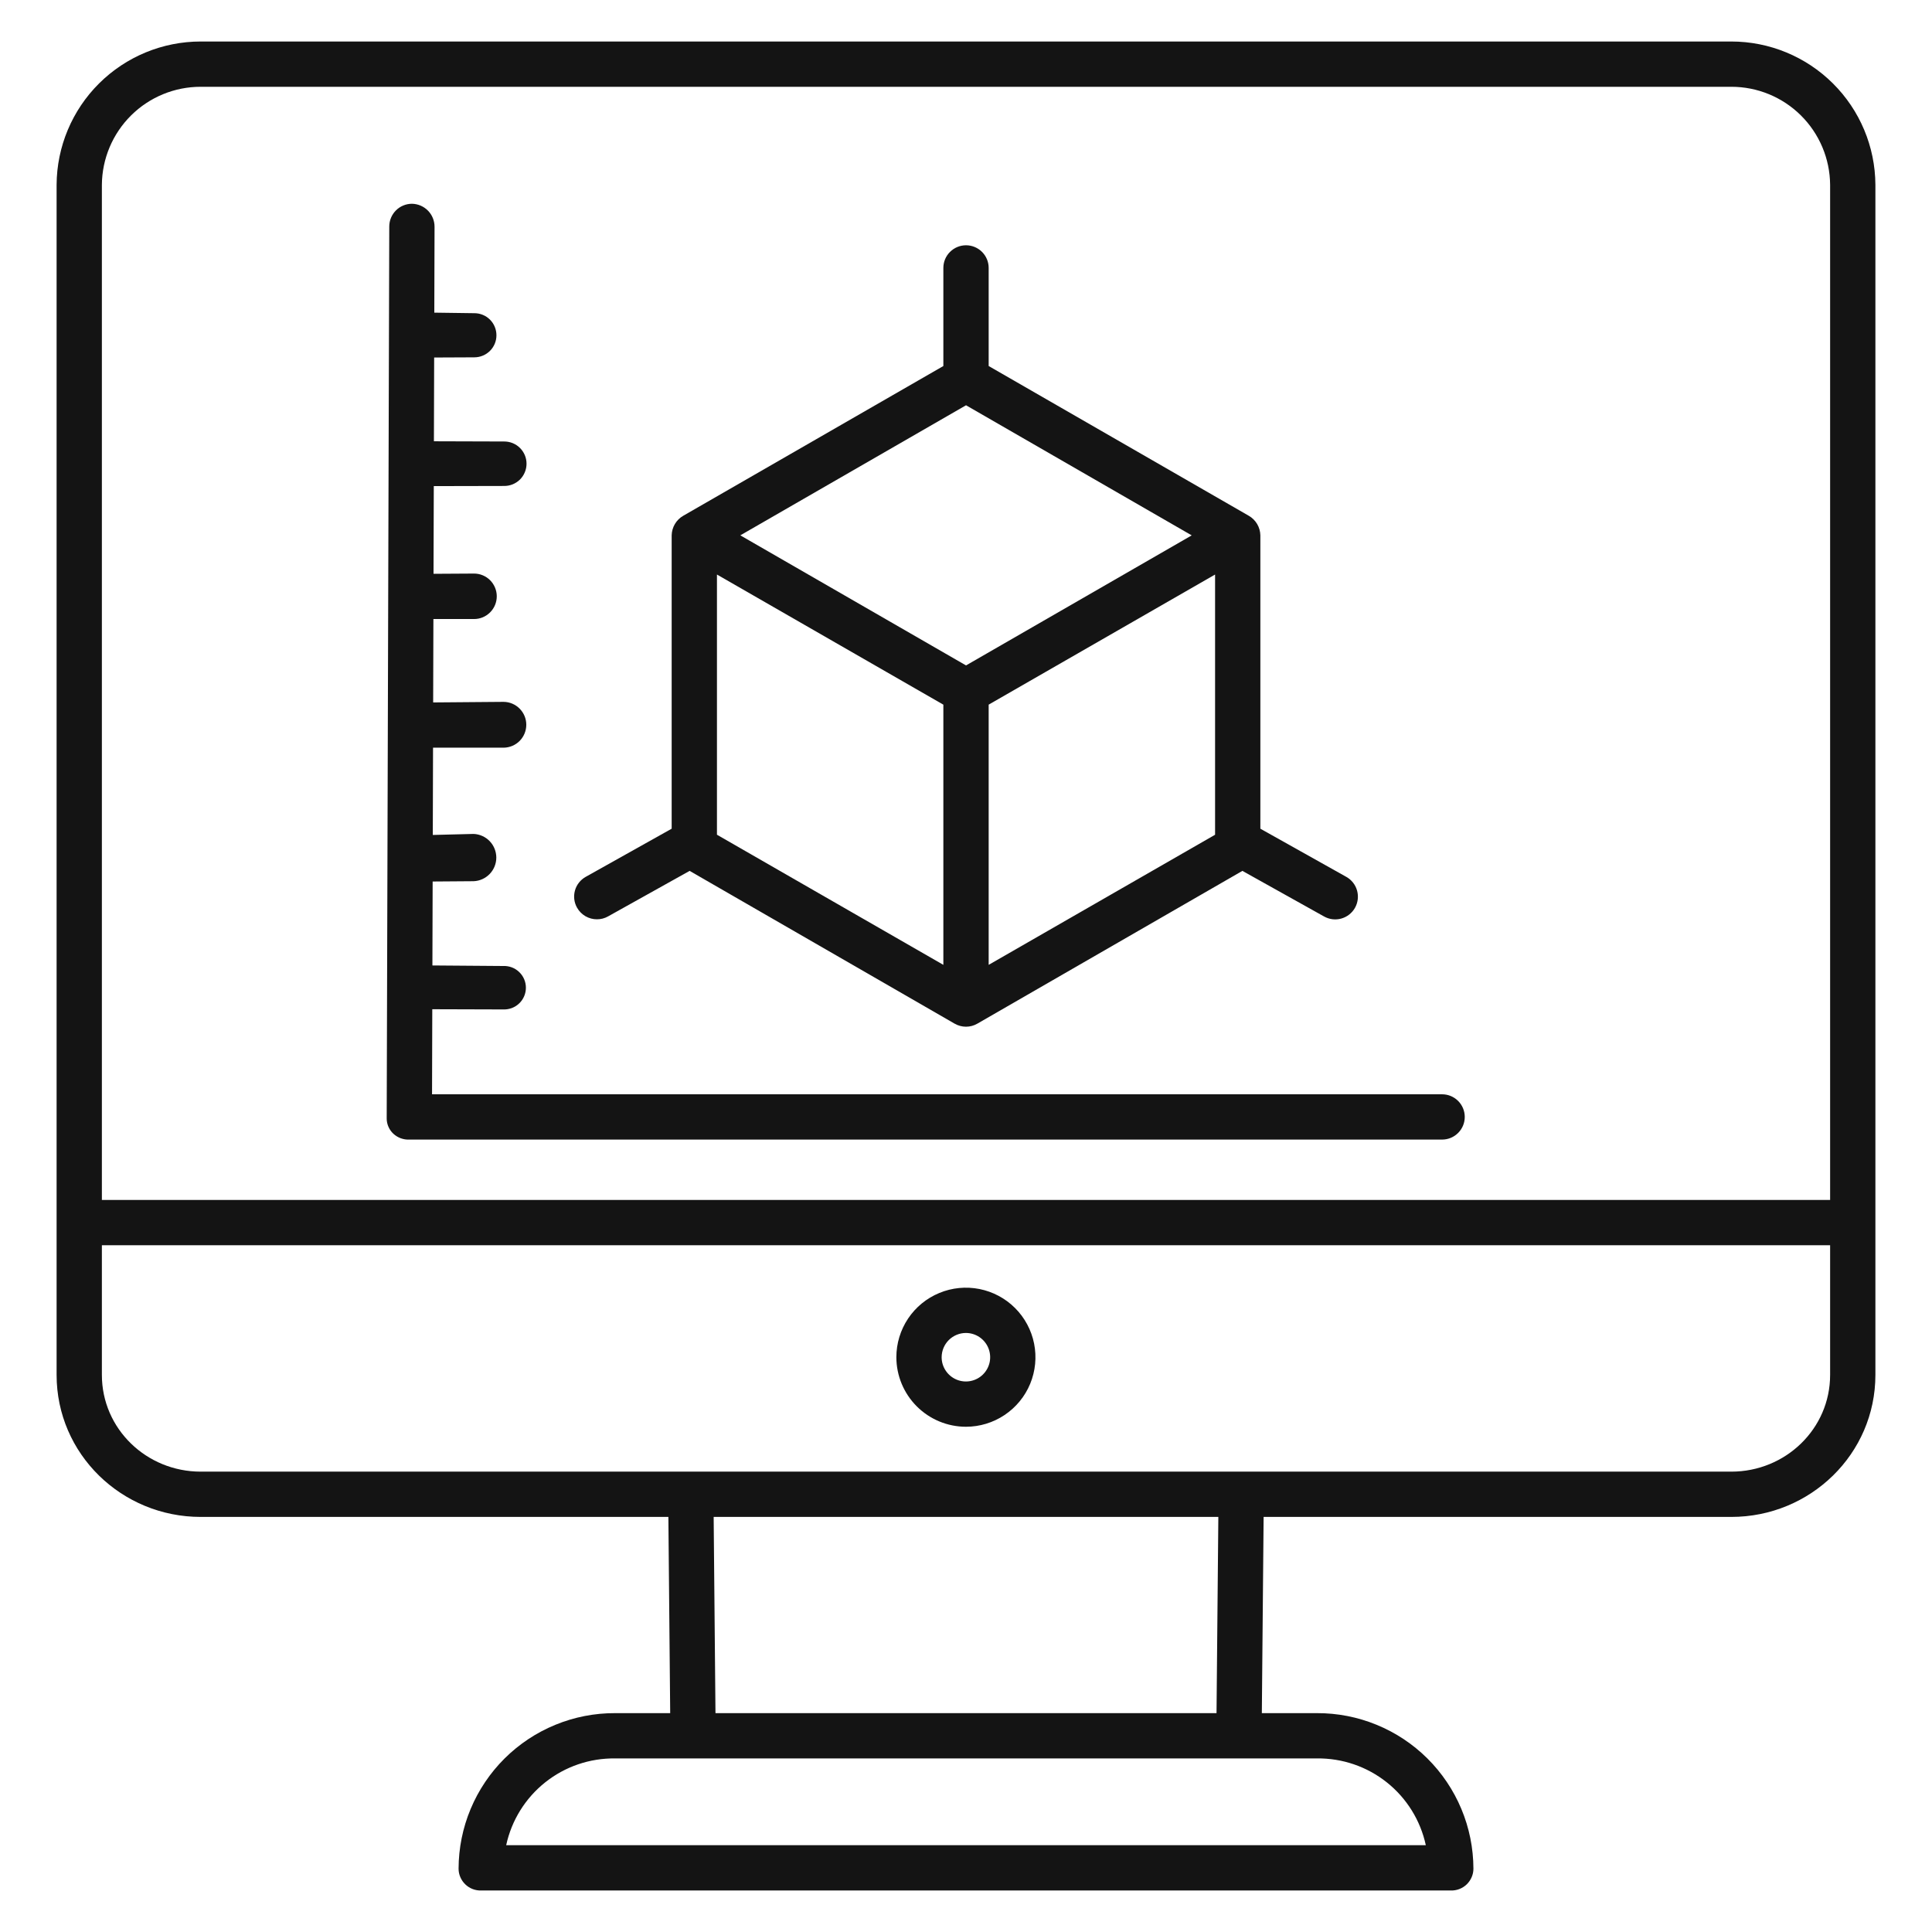 <svg width="64" height="64" viewBox="0 0 64 64" fill="none" xmlns="http://www.w3.org/2000/svg">
<path d="M57.352 1.375H6.648C5.387 1.375 4.177 1.874 3.283 2.763C2.388 3.652 1.882 4.859 1.875 6.12V45.546C1.875 48.163 4.028 50.25 6.648 50.25H22.141L22.201 56.75H20.378C19.699 56.747 19.026 56.878 18.398 57.136C17.77 57.393 17.198 57.772 16.716 58.251C16.235 58.729 15.852 59.298 15.59 59.925C15.328 60.551 15.193 61.223 15.191 61.903C15.191 62 15.211 62.096 15.25 62.185C15.288 62.274 15.344 62.355 15.414 62.422C15.483 62.489 15.566 62.542 15.657 62.577C15.747 62.612 15.844 62.628 15.941 62.625H48.059C48.156 62.628 48.253 62.612 48.343 62.577C48.434 62.542 48.517 62.489 48.587 62.422C48.656 62.355 48.712 62.274 48.75 62.185C48.789 62.096 48.809 62 48.809 61.903C48.807 61.223 48.672 60.551 48.41 59.925C48.148 59.298 47.765 58.729 47.284 58.251C46.802 57.772 46.23 57.393 45.602 57.136C44.974 56.878 44.301 56.747 43.622 56.75H41.8L41.859 50.25H57.352C59.972 50.25 62.125 48.163 62.125 45.546V6.12C62.118 4.859 61.612 3.652 60.717 2.763C59.823 1.874 58.613 1.375 57.352 1.375ZM43.622 58.25C44.463 58.239 45.282 58.519 45.94 59.043C46.598 59.567 47.055 60.303 47.232 61.125H16.768C16.945 60.303 17.402 59.567 18.06 59.043C18.718 58.519 19.537 58.239 20.378 58.25H43.622ZM23.641 50.25H40.359L40.299 56.75H23.701L23.641 50.25ZM60.625 39.75H16.625C16.426 39.75 16.235 39.829 16.095 39.97C15.954 40.11 15.875 40.301 15.875 40.5C15.875 40.699 15.954 40.89 16.095 41.03C16.235 41.171 16.426 41.25 16.625 41.25H60.625V45.546C60.625 47.335 59.145 48.75 57.352 48.75H6.648C4.855 48.75 3.375 47.335 3.375 45.546V41.25H19.375C19.574 41.25 19.765 41.171 19.905 41.03C20.046 40.89 20.125 40.699 20.125 40.5C20.125 40.301 20.046 40.11 19.905 39.97C19.765 39.829 19.574 39.75 19.375 39.75H3.375V6.12C3.382 5.256 3.73 4.431 4.343 3.823C4.956 3.215 5.785 2.874 6.648 2.875H57.352C58.215 2.874 59.044 3.215 59.657 3.823C60.27 4.431 60.618 5.256 60.625 6.12V39.75Z" fill="#141414"/>
<path d="M31.999 47.263C32.455 47.263 32.9 47.127 33.278 46.874C33.657 46.62 33.952 46.261 34.126 45.84C34.3 45.419 34.345 44.956 34.256 44.509C34.167 44.062 33.947 43.652 33.625 43.33C33.303 43.008 32.892 42.789 32.445 42.7C31.999 42.612 31.535 42.657 31.115 42.832C30.694 43.006 30.334 43.301 30.081 43.68C29.828 44.059 29.693 44.504 29.693 44.96C29.694 45.571 29.938 46.157 30.37 46.588C30.802 47.02 31.388 47.263 31.999 47.263ZM31.999 44.156C32.158 44.157 32.313 44.204 32.445 44.293C32.577 44.382 32.679 44.507 32.74 44.654C32.8 44.801 32.816 44.962 32.785 45.118C32.753 45.274 32.677 45.417 32.564 45.529C32.452 45.641 32.309 45.717 32.153 45.748C31.997 45.779 31.835 45.763 31.689 45.702C31.542 45.641 31.417 45.538 31.329 45.406C31.24 45.274 31.193 45.119 31.193 44.96C31.194 44.746 31.279 44.542 31.43 44.391C31.581 44.241 31.786 44.156 31.999 44.156Z" fill="#141414"/>
<path d="M19.776 30.453C19.904 30.453 20.03 30.421 20.141 30.358L22.845 28.849L31.625 33.911C31.739 33.976 31.869 34.011 32 34.011C32.132 34.011 32.261 33.976 32.374 33.911L41.156 28.849L43.859 30.358C44.033 30.457 44.239 30.482 44.431 30.429C44.623 30.375 44.787 30.248 44.885 30.074C44.983 29.9 45.008 29.695 44.955 29.502C44.902 29.31 44.774 29.147 44.601 29.049L41.751 27.452V17.734C41.748 17.602 41.712 17.472 41.644 17.358C41.576 17.244 41.48 17.149 41.365 17.084L32.751 12.125V8.875C32.751 8.676 32.672 8.485 32.531 8.345C32.39 8.204 32.199 8.125 32.001 8.125C31.802 8.125 31.611 8.204 31.47 8.345C31.329 8.485 31.25 8.676 31.25 8.875V12.125L22.636 17.084C22.521 17.149 22.425 17.244 22.357 17.358C22.289 17.472 22.253 17.602 22.25 17.734V27.452L19.4 29.048C19.314 29.097 19.239 29.161 19.178 29.239C19.117 29.316 19.072 29.405 19.046 29.5C19.02 29.594 19.012 29.693 19.024 29.791C19.036 29.889 19.067 29.983 19.116 30.069C19.182 30.186 19.278 30.283 19.394 30.351C19.51 30.418 19.642 30.454 19.776 30.453ZM40.251 27.652L32.751 31.962V23.342L40.251 19.032V27.652ZM32.001 13.425L39.477 17.735L32.001 22.043L24.524 17.734L32.001 13.425ZM23.75 19.032L31.25 23.343V31.962L23.75 27.651V19.032Z" fill="#141414"/>
<path d="M47.772 36.25H14.312L14.32 33.432L16.674 33.439C16.771 33.442 16.867 33.426 16.958 33.392C17.049 33.357 17.131 33.305 17.201 33.237C17.271 33.17 17.326 33.09 17.364 33C17.402 32.911 17.421 32.815 17.421 32.718C17.421 32.621 17.401 32.525 17.363 32.436C17.325 32.347 17.269 32.267 17.199 32.2C17.129 32.133 17.047 32.08 16.956 32.046C16.865 32.012 16.769 31.996 16.672 32H16.67L14.324 31.982L14.332 29.201L15.692 29.191C15.894 29.182 16.084 29.095 16.224 28.949C16.363 28.803 16.441 28.609 16.441 28.407C16.44 28.205 16.362 28.011 16.222 27.865C16.083 27.72 15.892 27.634 15.69 27.625H15.688L14.337 27.659L14.345 24.767L16.685 24.768C16.885 24.765 17.076 24.684 17.216 24.542C17.356 24.399 17.434 24.208 17.434 24.008C17.434 23.808 17.355 23.617 17.214 23.475C17.074 23.333 16.883 23.252 16.684 23.25H16.682L14.349 23.269L14.357 20.506H15.704C15.803 20.506 15.901 20.487 15.992 20.449C16.083 20.411 16.166 20.355 16.236 20.285C16.306 20.215 16.361 20.132 16.399 20.041C16.437 19.949 16.456 19.851 16.456 19.752C16.456 19.653 16.436 19.555 16.398 19.464C16.36 19.373 16.305 19.29 16.235 19.22C16.165 19.15 16.082 19.095 15.99 19.057C15.899 19.019 15.801 19 15.702 19H15.699L14.361 19.008L14.37 16.103L16.697 16.098C16.794 16.099 16.891 16.081 16.981 16.045C17.072 16.008 17.154 15.954 17.224 15.886C17.293 15.817 17.348 15.735 17.385 15.645C17.423 15.555 17.442 15.459 17.442 15.361C17.442 15.263 17.423 15.167 17.385 15.077C17.347 14.987 17.292 14.905 17.222 14.837C17.153 14.768 17.07 14.714 16.98 14.678C16.89 14.642 16.793 14.624 16.695 14.625H16.694L14.374 14.618L14.382 11.843L15.716 11.837C15.909 11.836 16.095 11.759 16.232 11.622C16.369 11.485 16.446 11.299 16.445 11.105C16.445 10.911 16.368 10.725 16.231 10.588C16.093 10.451 15.907 10.375 15.714 10.375H15.712L14.387 10.357L14.395 7.517C14.396 7.316 14.319 7.123 14.179 6.98C14.039 6.836 13.848 6.754 13.647 6.75H13.645C13.446 6.751 13.255 6.83 13.115 6.971C12.975 7.112 12.895 7.303 12.895 7.502L12.81 37.048C12.809 37.143 12.829 37.237 12.867 37.324C12.904 37.411 12.959 37.489 13.028 37.554C13.1 37.621 13.183 37.672 13.274 37.706C13.366 37.739 13.463 37.755 13.56 37.75H47.772C47.971 37.75 48.162 37.671 48.302 37.53C48.443 37.39 48.522 37.199 48.522 37C48.522 36.801 48.443 36.61 48.302 36.47C48.162 36.329 47.971 36.25 47.772 36.25H47.772Z" fill="#141414"/>
</svg>
